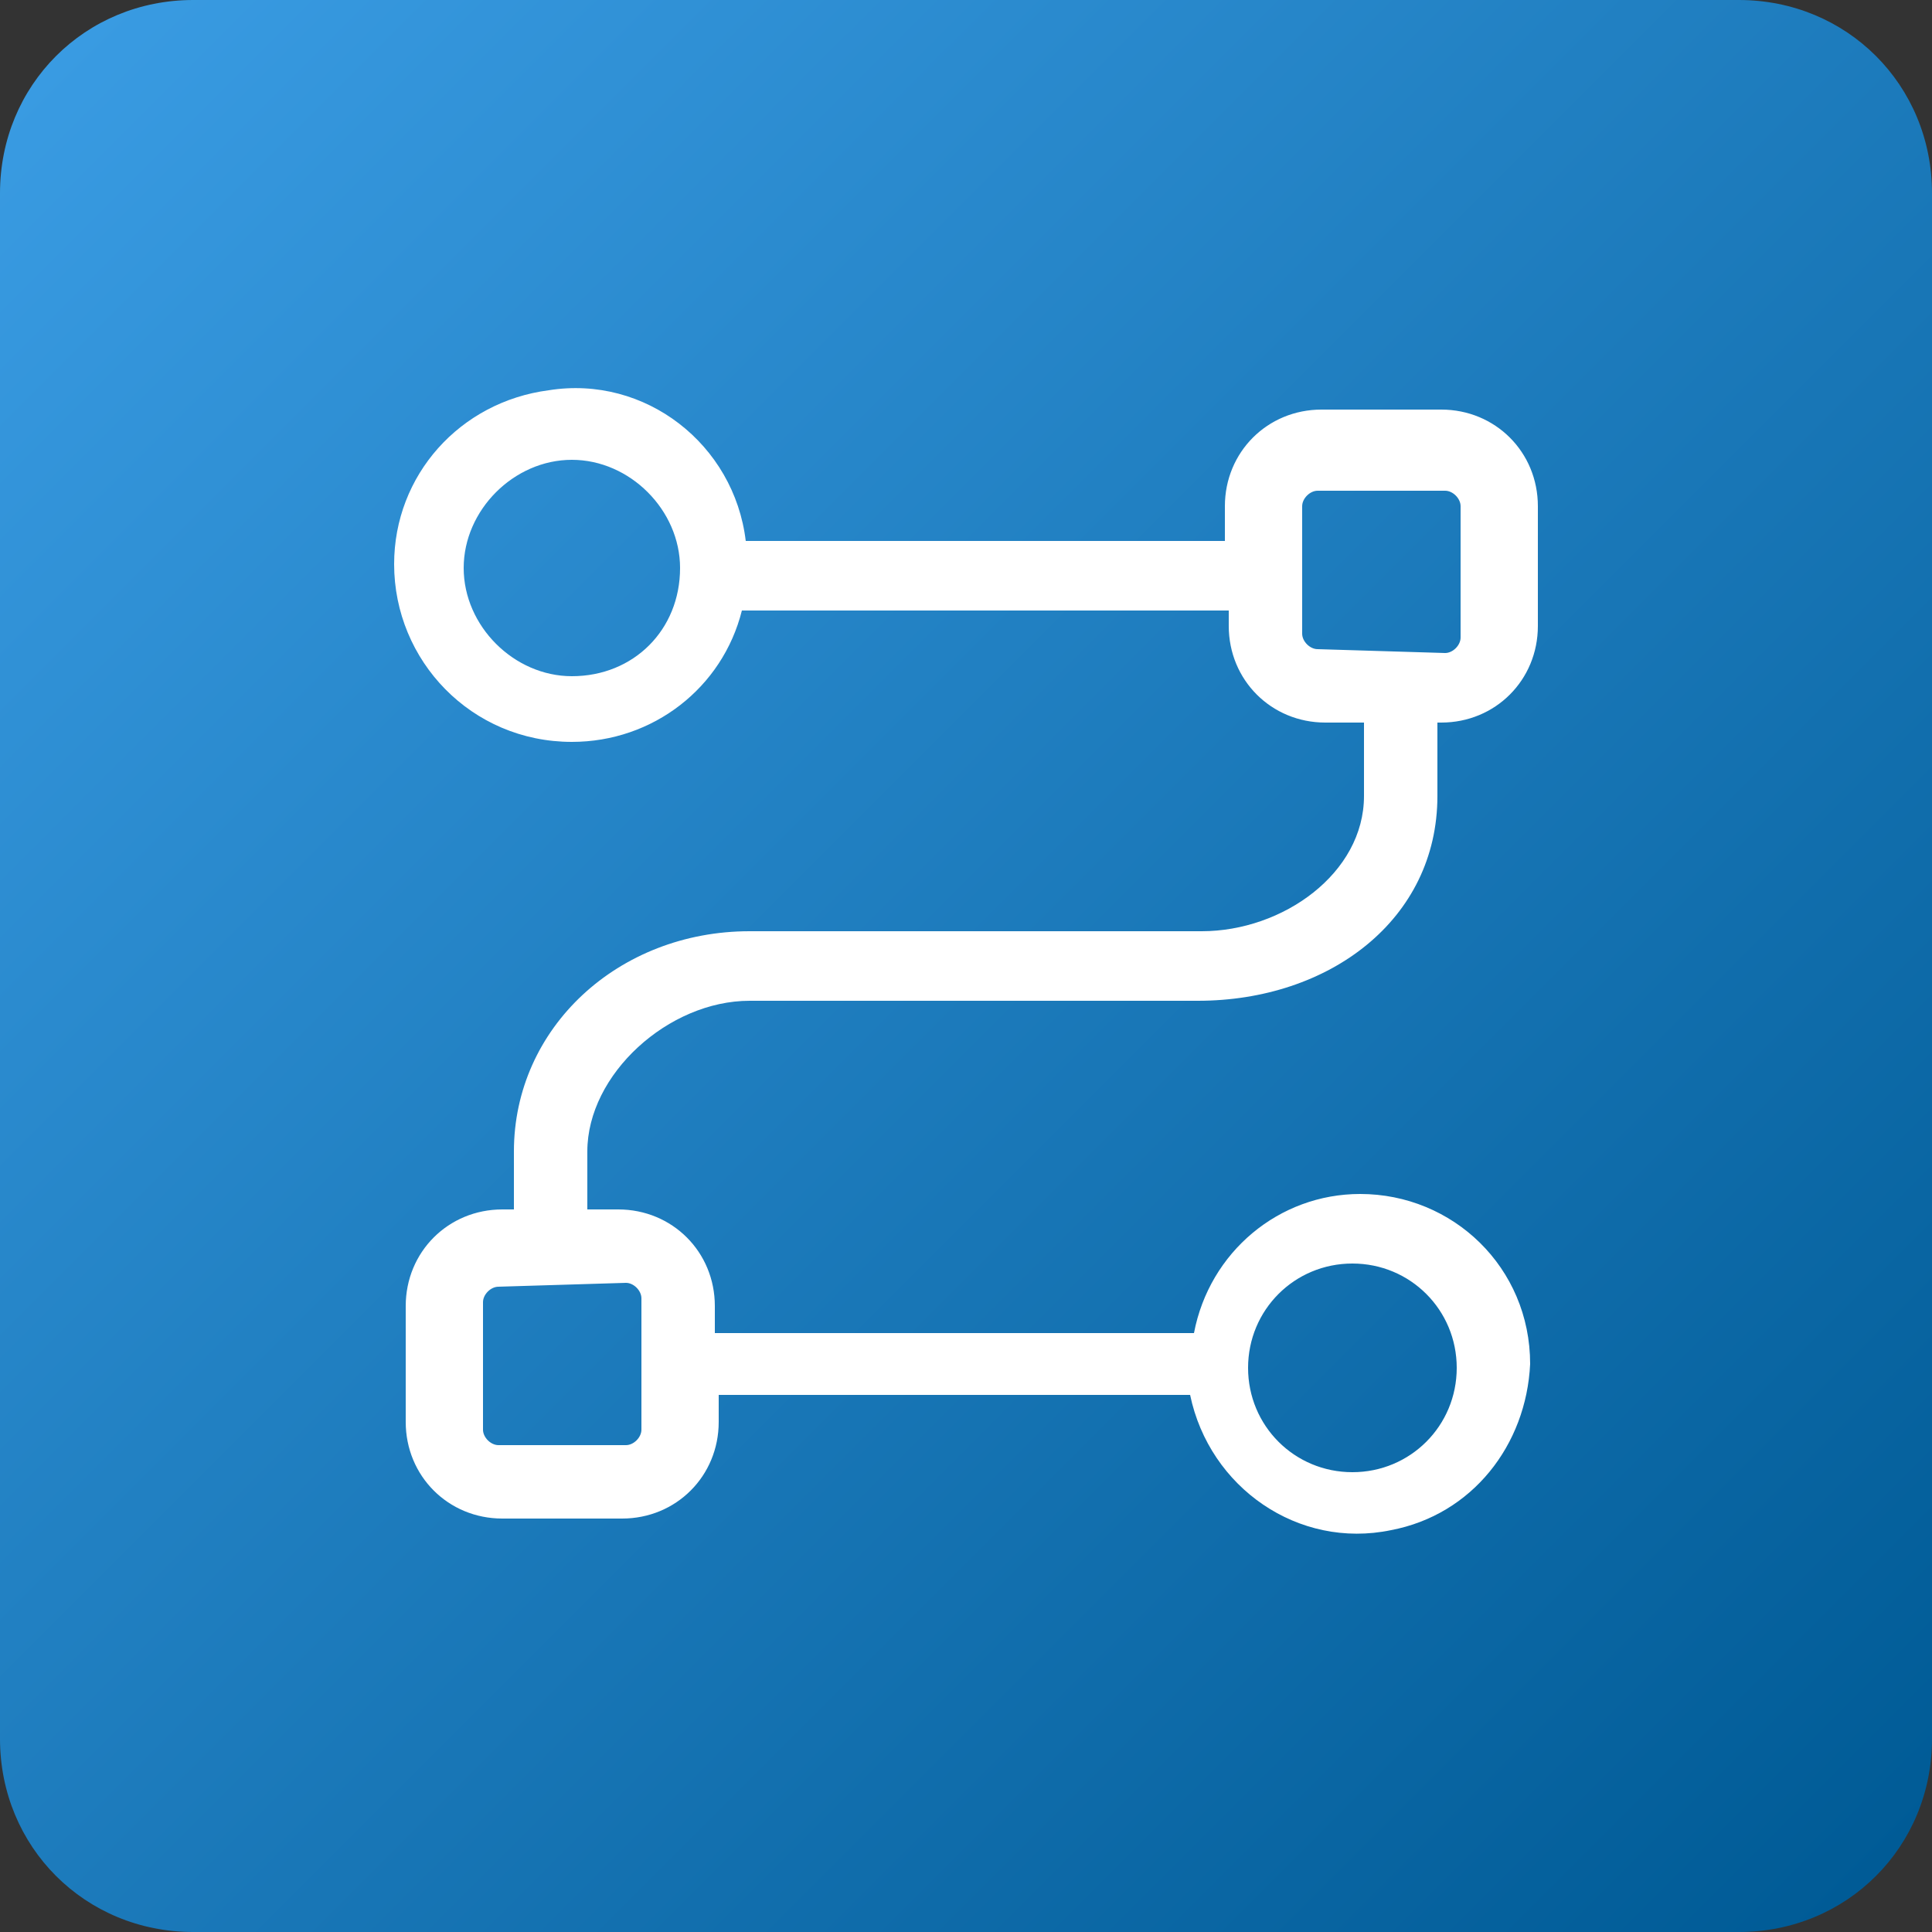 <svg xmlns="http://www.w3.org/2000/svg" xml:space="preserve" id="Layer_1" x="0" y="0" version="1.1" viewBox="0 0 50 50">
  <rect x="0" y="0" width="50" height="50" fill="#333333" stroke="none"/>
  <linearGradient id="SVGID_1_" x1="1.469" x2="48.531" y1="1.469" y2="48.531" gradientUnits="userSpaceOnUse">
    <stop offset="0" stop-color="#399be2"/>
    <stop offset="1" stop-color="#005b96"/>
  </linearGradient>
  <path fill="url(#SVGID_1_)" d="M45 50H5c-2.8 0-5-2.2-5-5V5c0-2.8 2.2-5 5-5h40c2.8 0 5 2.2 5 5v40c0 2.8-2.2 5-5 5z"/>
  <path id="lesson" fill="#fff" d="M37.2 20.6v-1.9h.1c1.4 0 2.5-1.1 2.5-2.5v-3.1c0-1.4-1.1-2.5-2.5-2.5h-3.1c-1.4 0-2.5 1.1-2.5 2.5v.9H19.3c-.3-2.5-2.6-4.3-5.1-3.9-2.3.3-4 2.2-4 4.5 0 2.5 2 4.6 4.6 4.6 2.1 0 3.9-1.4 4.4-3.4h12.6v.4c0 1.4 1.1 2.5 2.5 2.5h1v1.9c0 2-2.1 3.5-4.2 3.5H19.4c-3.4 0-6.1 2.5-6.1 5.7v1.5H13c-1.4 0-2.5 1.1-2.5 2.5v3c0 1.4 1.1 2.5 2.5 2.5h3.1c1.4 0 2.5-1.1 2.5-2.5v-.7h12.2c.5 2.4 2.8 4 5.2 3.5 2.1-.4 3.5-2.2 3.6-4.3 0-2.5-2-4.4-4.4-4.4-2.1 0-3.9 1.5-4.3 3.6H18.5v-.7c0-1.4-1.1-2.5-2.5-2.5h-.8v-1.5c0-2 2.1-3.9 4.2-3.9H31c3.4 0 6.2-2.1 6.2-5.3zm-22.4-3.1c-1.5 0-2.8-1.3-2.8-2.8 0-1.5 1.3-2.8 2.8-2.8 1.5 0 2.8 1.3 2.8 2.8 0 1.6-1.2 2.8-2.8 2.8zm19.3-.7c-.2 0-.4-.2-.4-.4v-3.3c0-.2.2-.4.4-.4h3.3c.2 0 .4.2.4.4v3.4c0 .2-.2.4-.4.4l-3.3-.1zm.9 15.9c1.5 0 2.7 1.2 2.7 2.7 0 1.5-1.2 2.7-2.7 2.7-1.5 0-2.7-1.2-2.7-2.7 0-1.5 1.2-2.7 2.7-2.7zm-18.8.5c.2 0 .4.2.4.4V37c0 .2-.2.4-.4.4h-3.3c-.2 0-.4-.2-.4-.4v-3.3c0-.2.2-.4.4-.4l3.3-.1z"/>
</svg>
